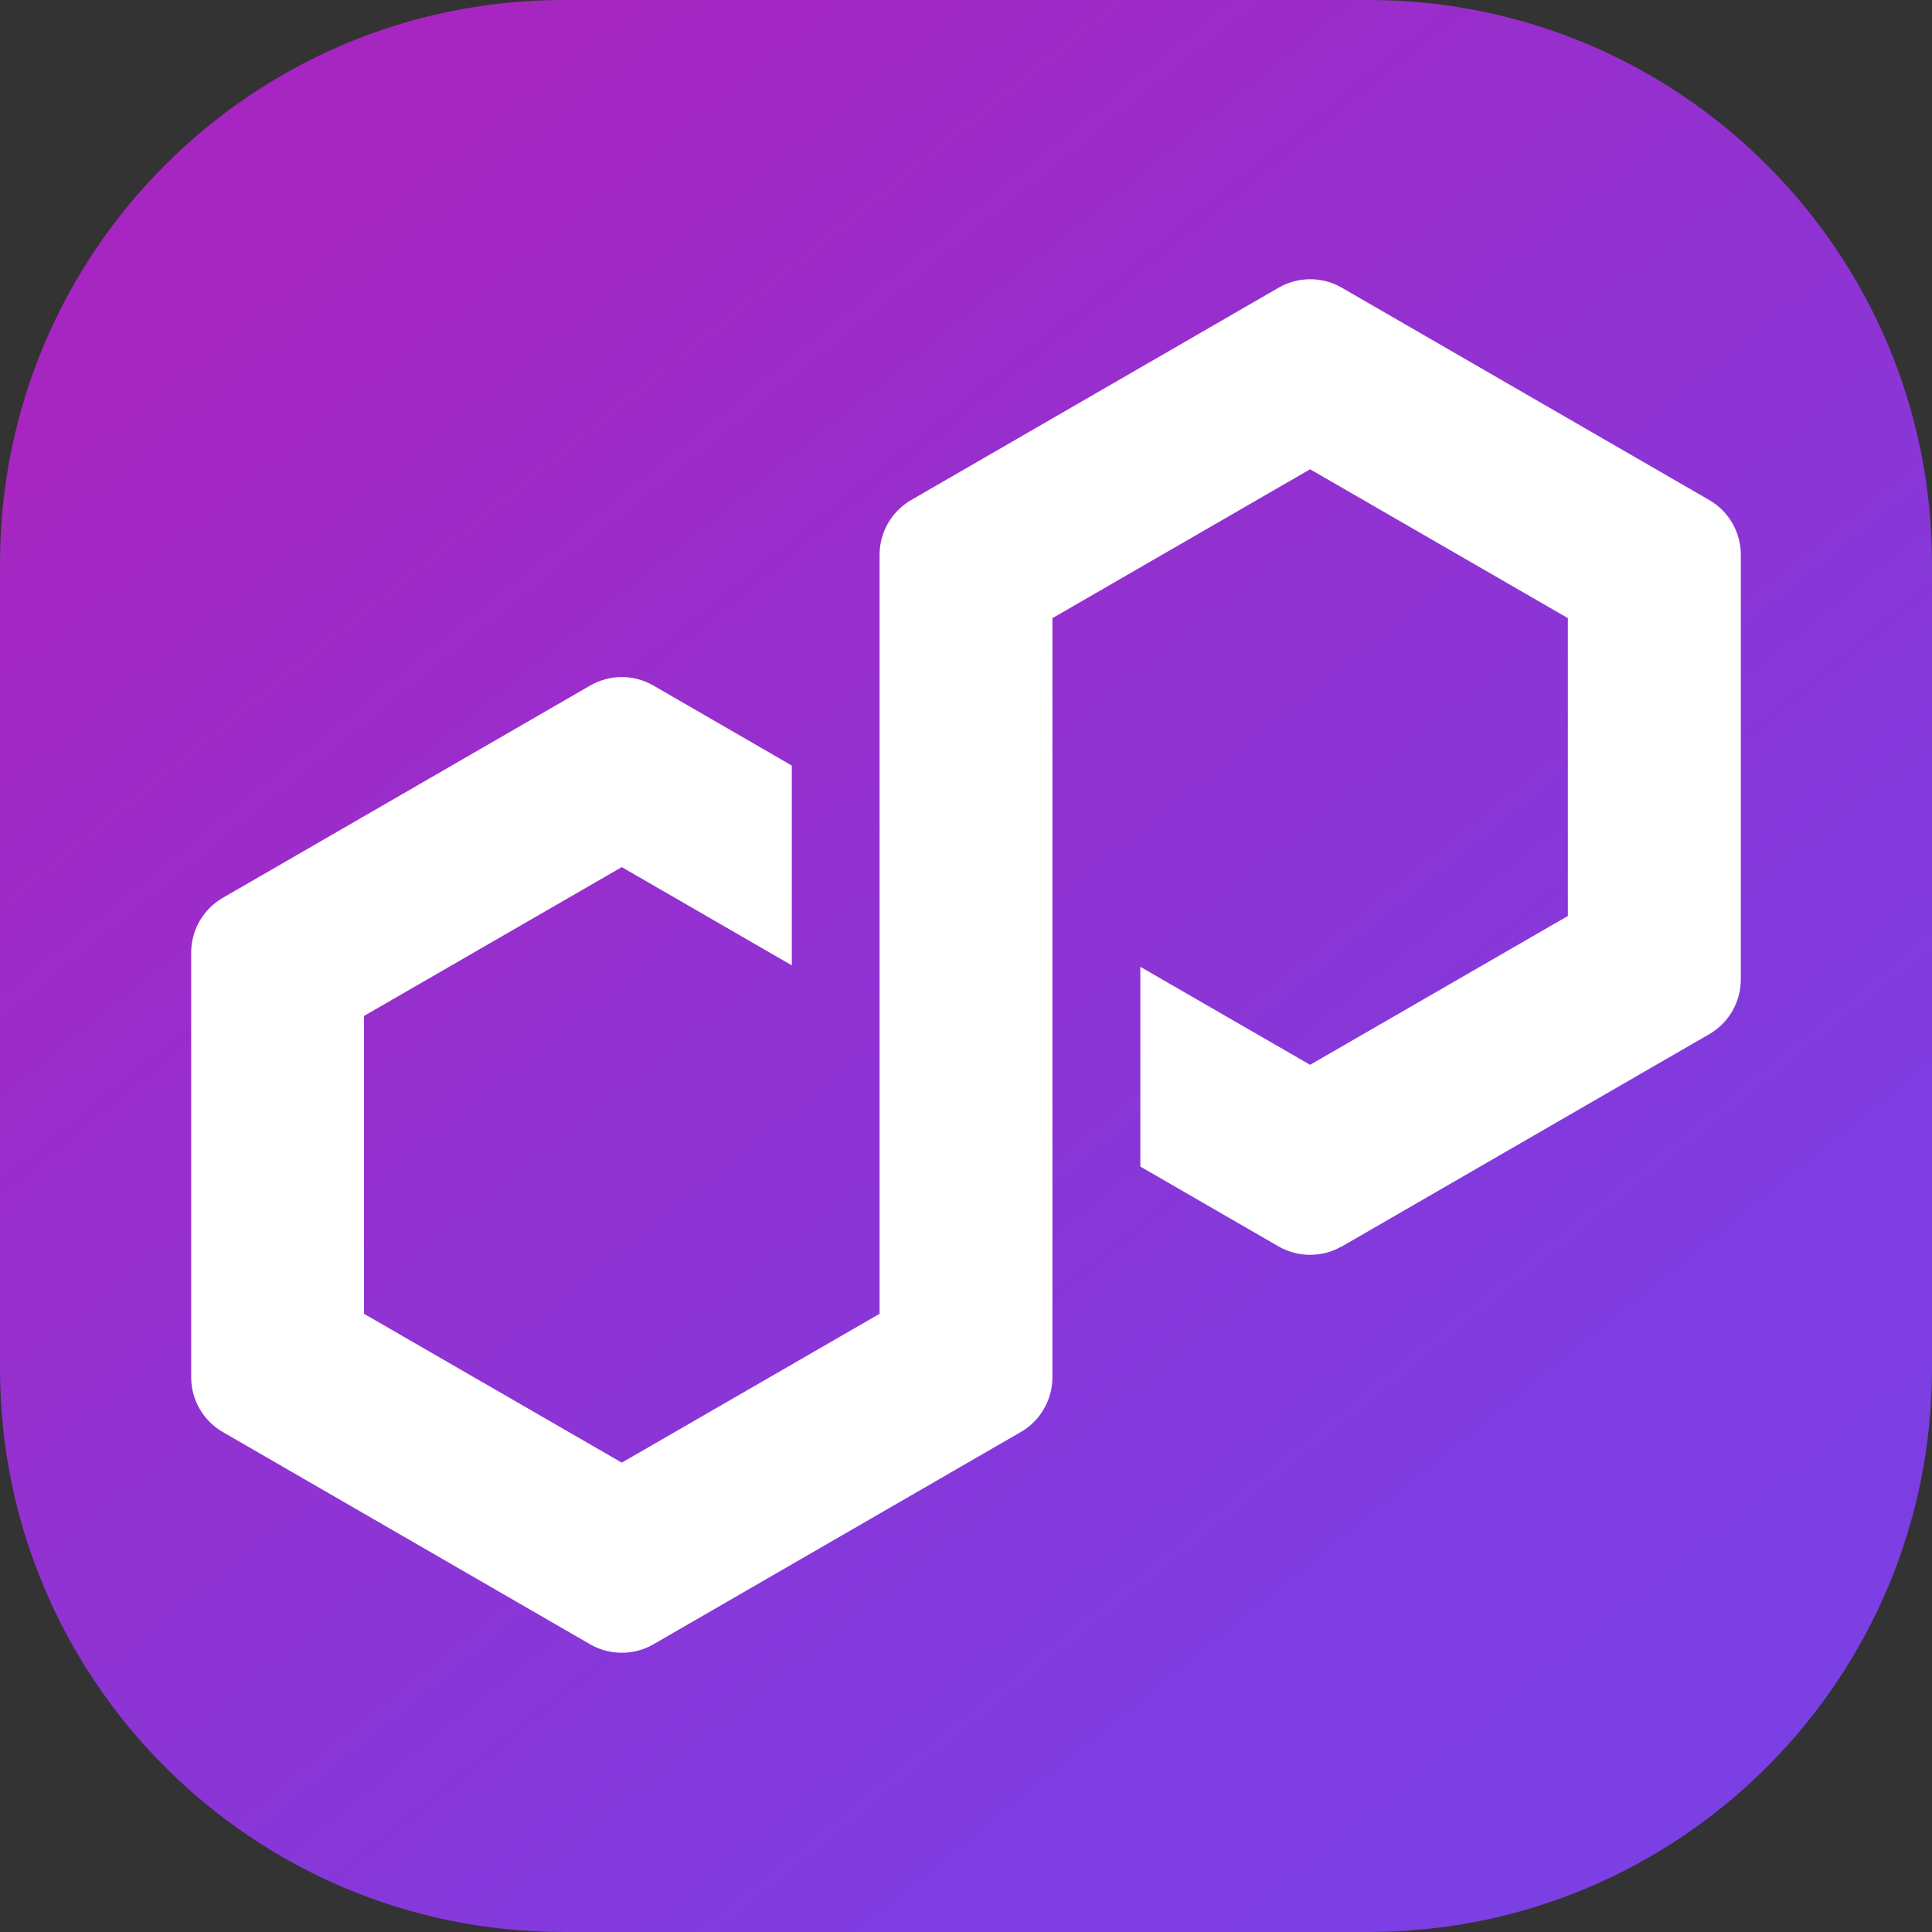 <svg width="48" height="48" viewBox="0 0 48 48" fill="none" xmlns="http://www.w3.org/2000/svg">
<rect x="0" y="0" width="48" height="48" fill="#333333" stroke="none"/>
<g clip-path="url(#clip0_2955_4048)">
<path d="M0 14C0 6.268 6.268 0 14 0H34C41.732 0 48 6.268 48 14V34C48 41.732 41.732 48 34 48H14C6.268 48 0 41.732 0 34V14Z" fill="url(#paint0_linear_2955_4048)"/>
<path d="M33.335 30.97L42.467 25.693C42.951 25.413 43.25 24.893 43.25 24.335V13.781C43.25 13.224 42.951 12.704 42.467 12.424L33.335 7.147C32.851 6.866 32.25 6.869 31.768 7.147L22.636 12.424C22.152 12.704 21.853 13.224 21.853 13.781V32.641L15.448 36.339L9.044 32.641V25.241L15.448 21.543L19.672 23.984V19.02L16.232 17.031C15.995 16.895 15.723 16.821 15.448 16.821C15.174 16.821 14.902 16.895 14.665 17.031L5.533 22.308C5.049 22.588 4.75 23.108 4.75 23.666V34.219C4.75 34.777 5.049 35.297 5.533 35.577L14.665 40.854C15.149 41.132 15.748 41.132 16.232 40.854L25.364 35.577C25.848 35.297 26.147 34.777 26.147 34.219V15.357L26.261 15.292L32.549 11.659L38.953 15.357V22.757L32.549 26.455L28.331 24.02V28.983L31.765 30.967C32.25 31.245 32.851 31.245 33.332 30.967L33.335 30.97Z" fill="white"/>
</g>
<defs>
<linearGradient id="paint0_linear_2955_4048" x1="0" y1="0" x2="42.457" y2="52.484" gradientUnits="userSpaceOnUse">
<stop offset="0.13" stop-color="#A726C1"/>
<stop offset="0.727" stop-color="#803BDF"/>
<stop offset="0.906" stop-color="#7B3FE4"/>
</linearGradient>
<clipPath id="clip0_2955_4048">
<rect width="48" height="48" fill="white"/>
</clipPath>
</defs>
</svg>
